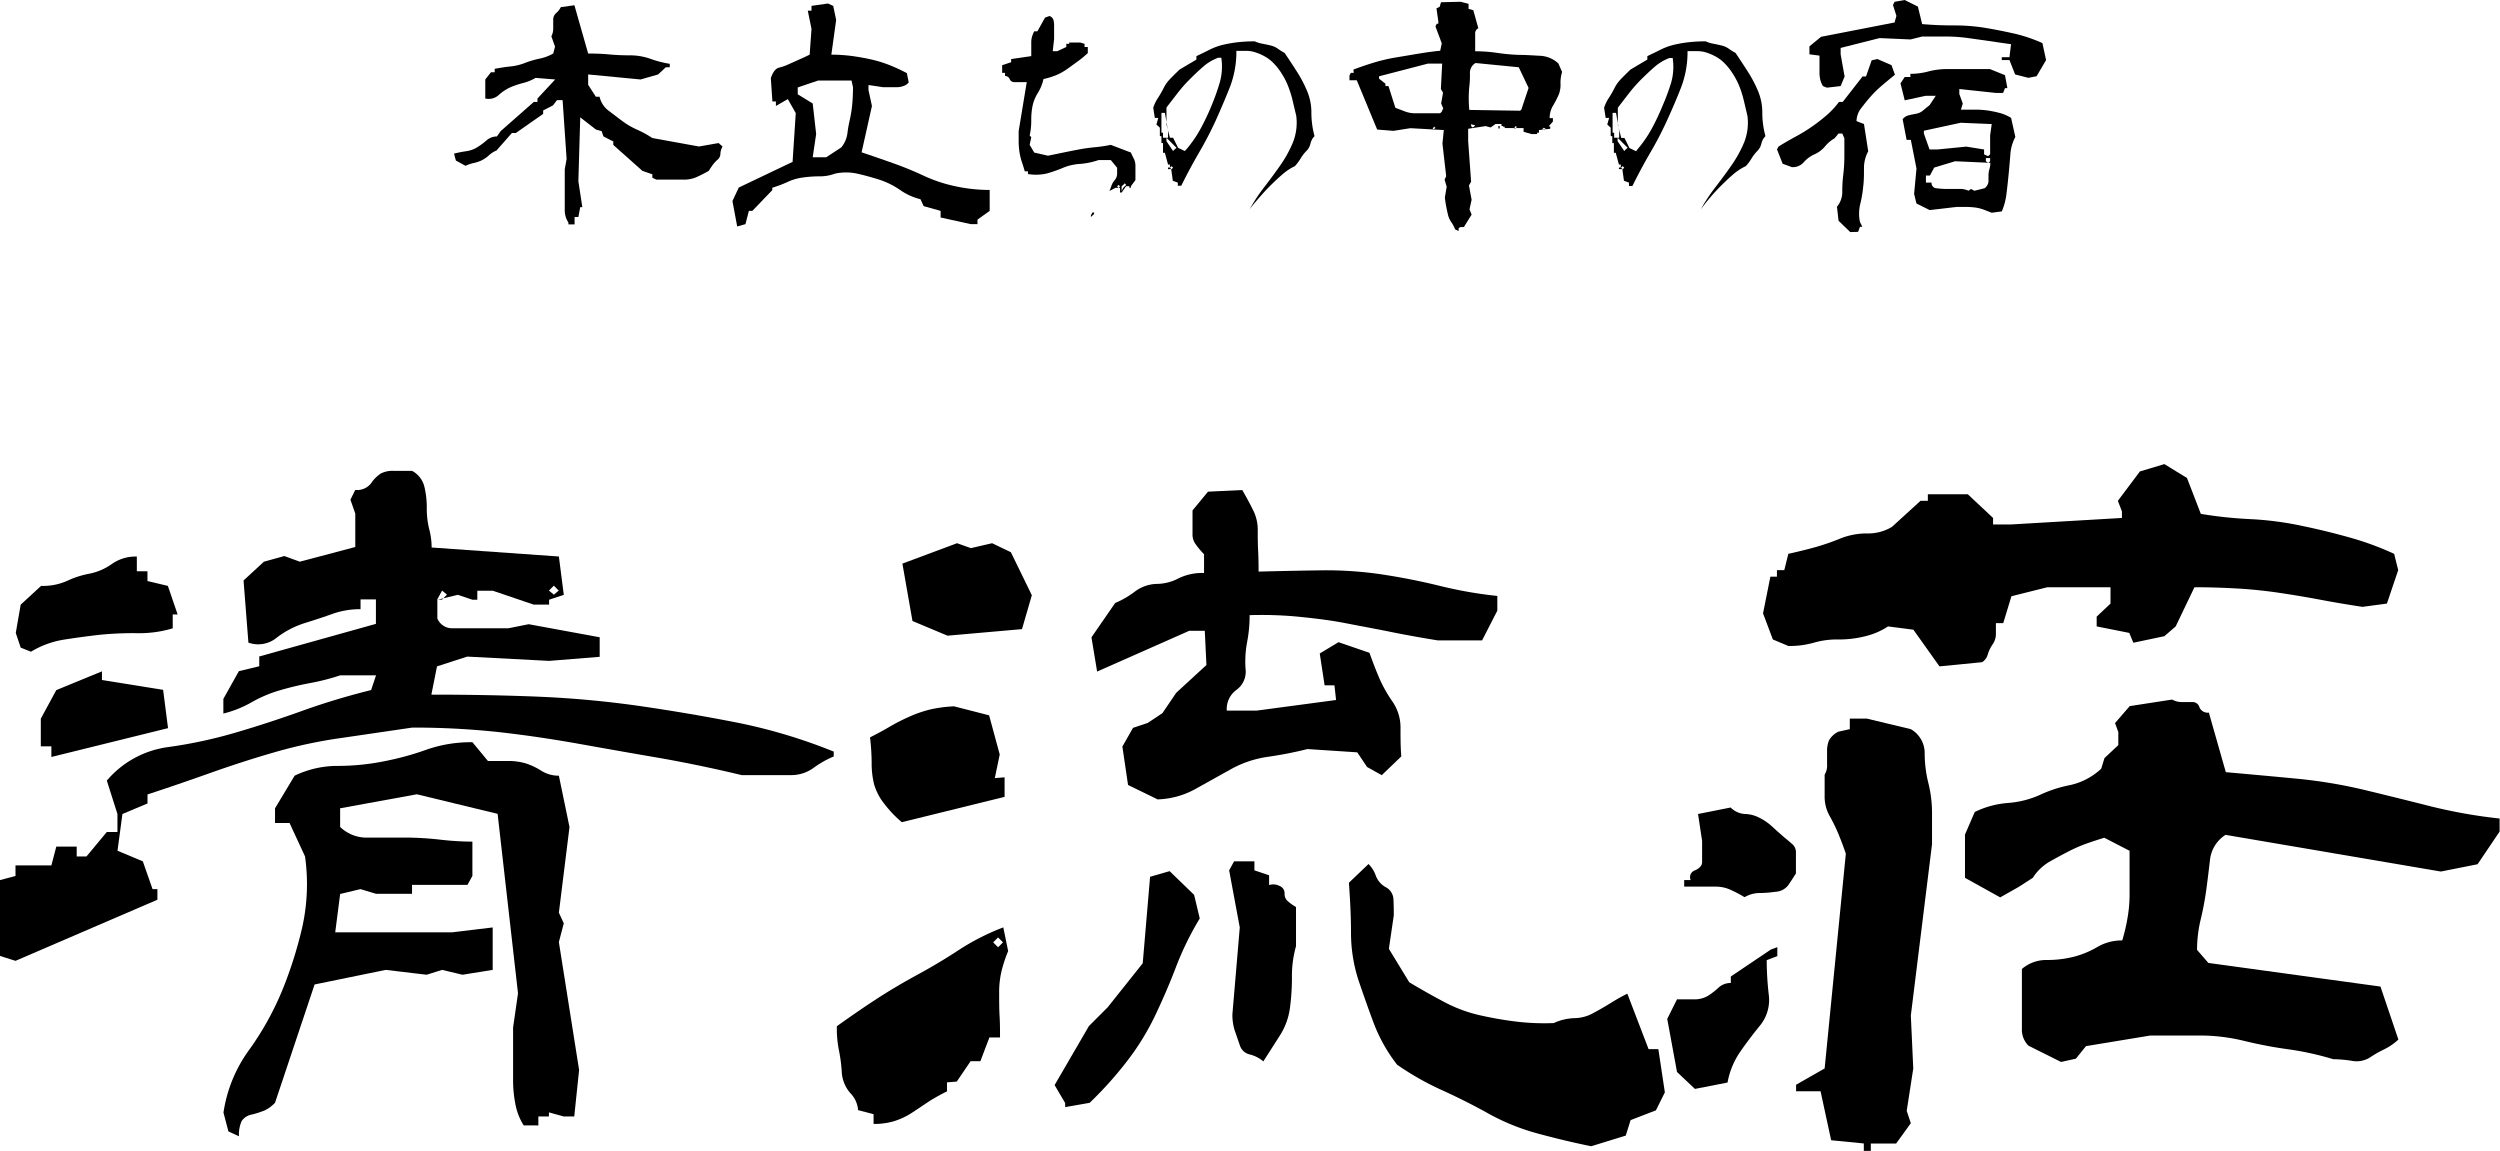 <svg id="レイヤー_1" data-name="レイヤー 1" xmlns="http://www.w3.org/2000/svg" viewBox="0 0 442.32 203.63"><title>logo-center-black</title><path d="M34.08,198.69l-2.74-.87V184.4l2.74-.72V181.8h6.35l.87-3.32h3.61v1.74h1.73l3.6-4.33h1.88v-3.18l-1.88-5.91A17.19,17.19,0,0,1,61,160.88a82,82,0,0,0,12.12-2.6q5.85-1.72,11.69-3.82T97,150.78l.87-2.6H91.52a39.42,39.42,0,0,1-5.34,1.37,52.57,52.57,0,0,0-5.41,1.3,22.82,22.82,0,0,0-4.91,2.09,19.76,19.76,0,0,1-5,2v-2.6l2.74-4.9,3.61-.87v-1.73l20.64-5.77v-4.33H95.13v1.73a14.62,14.62,0,0,0-4.84.79c-1.49.53-3.15,1.09-5,1.66a16,16,0,0,0-5,2.6,5.16,5.16,0,0,1-5,.87l-.86-11,3.61-3.32,3.61-1,2.74,1,9.81-2.6v-5.91l-.86-2.46.86-1.73A3.11,3.11,0,0,0,97,114.19a6.13,6.13,0,0,1,1.73-1.73A4.5,4.5,0,0,1,101,112h3.25a4.33,4.33,0,0,1,2.16,2.74,15.65,15.65,0,0,1,.44,3.82,14.89,14.89,0,0,0,.43,3.76,12.67,12.67,0,0,1,.43,3.24l22.51,1.59.87,6.78-2.6.87v.86h-2.74l-7.21-2.45h-2.75v1.59h-.86l-2.6-.87-3.61.87v3.32a2.83,2.83,0,0,0,2.67,1.73h9.89l3.6-.72,12.56,2.31v3.46l-8.95.72L114,144.86l-5.34,1.73-1,5q10,0,18.91.36a180,180,0,0,1,18,1.66q9,1.31,17.54,3a95.76,95.76,0,0,1,16.74,5.06v.86a17.39,17.39,0,0,0-3.54,2,6.72,6.72,0,0,1-4,1.3h-8.73q-7.22-1.73-14.36-3c-4.76-.81-9.55-1.66-14.36-2.52s-9.59-1.57-14.36-2.1a140.39,140.39,0,0,0-15.22-.79L92,159.22a85.65,85.65,0,0,0-11.69,2.45q-5.83,1.67-11.68,3.75t-11.19,3.83v1.59L53,172.71l-.87,6.5,4.48,1.87L58.33,186h.86v1.88ZM36.82,144,35,143.27l-.87-2.6.87-5,3.61-3.32a10.45,10.45,0,0,0,4.54-.86,16.5,16.5,0,0,1,4-1.3,10.21,10.21,0,0,0,4-1.73,7.32,7.32,0,0,1,4.4-1.3v2.6h1.88v1.73l3.61.86,1.73,5.06h-.87v2.45a20.71,20.71,0,0,1-6.27.86A59.41,59.41,0,0,0,49,141q-3.18.36-6.35.86A16,16,0,0,0,36.82,144Zm3.61,18.62v-1.88H38.56v-4.9l2.74-5.05,8.08-3.32V149l10.82,1.74.87,6.78Zm33.19,67.11-1.87-.87-.87-3.32a25,25,0,0,1,4.47-11A51.92,51.92,0,0,0,81.2,204.1a73,73,0,0,0,3.61-11.33,35.13,35.13,0,0,0,.5-12.55l-2.74-5.92H80v-2.6l3.47-5.77a17.48,17.48,0,0,1,7.65-1.73,41.84,41.84,0,0,0,8.08-.8,51,51,0,0,0,7.65-2.09,23.82,23.82,0,0,1,8.08-1.3l2.74,3.32h3.54a10.85,10.85,0,0,1,3.17.43,12.16,12.16,0,0,1,2.74,1.3,5.68,5.68,0,0,0,3.1.87l1.88,9.09-1.88,15.15.87,1.88-.87,3.32L133.8,218l-.86,8.22h-1.88l-2.6-.72v.72h-1.87v1.59H124a10.6,10.6,0,0,1-1.44-3.61,22,22,0,0,1-.44-4.62v-9.09l.87-6.06-3.61-31.75-14.29-3.46L91.52,171.7V175a6.73,6.73,0,0,0,5,1.88h6.27a56.19,56.19,0,0,1,6.35.36,51.82,51.82,0,0,0,5.78.36v6.06l-.87,1.59h-9.81v1.58H97.87L95.13,186l-3.61.86-.87,6.79h20.64l7.22-.87v7.51l-5.34.86-3.61-.86-2.74.86-7.22-.86L87,202.87,80,223.8a6.21,6.21,0,0,1-1.87,1.37,18.11,18.11,0,0,1-2.24.72,2.68,2.68,0,0,0-1.8,1.16A5.87,5.87,0,0,0,73.62,229.72Zm36.8-95.83-.86-.72-.87,1.59h.87Zm19.77-.72-.86-.87-.87.87.87.72Z" transform="translate(-31.34 -28.69)"/><path d="M185.9,227.55v-1.73l-2.74-.72a4.78,4.78,0,0,0-1.37-3,6.21,6.21,0,0,1-1.52-3.75,27.13,27.13,0,0,0-.5-3.83,19.84,19.84,0,0,1-.37-4.26q3.61-2.59,6.93-4.76c2.21-1.44,4.64-2.89,7.29-4.33s5.1-2.91,7.36-4.4a41.59,41.59,0,0,1,7.87-4l.86,4.19a24.61,24.61,0,0,0-1.15,3.46,16,16,0,0,0-.44,3.9c0,1.44,0,2.86.08,4.25s.07,2.63.07,3.68h-1.88l-1.59,4.19h-1.73l-2.45,3.61-1.73.14v1.59c-1.16.58-2.19,1.15-3.11,1.73l-3,2a12.71,12.71,0,0,1-3.39,1.59A12.53,12.53,0,0,1,185.9,227.55Zm5-53.39a20.29,20.29,0,0,1-3.1-3.25,10,10,0,0,1-1.81-3.46,15.36,15.36,0,0,1-.43-3.76,39.54,39.54,0,0,0-.29-4.54c1.16-.58,2.31-1.2,3.47-1.88a35.53,35.53,0,0,1,3.53-1.8,22,22,0,0,1,3.54-1.23,23.69,23.69,0,0,1,4.33-.58l6.2,1.59,1.88,6.93-.87,4.18,1.73-.14v3.46Zm8.08-33-6.2-2.6L191,128.41l9.67-3.61,2.45.87,3.75-.87,3.32,1.59L213.9,134,212.16,140Zm9.82,54.26-.87-.87-.87.87.87.87Zm11,29.15v-.72l-1.87-3.18L224,210.23l3.32-3.32,6.2-7.79,1.3-15.3,3.46-1,4.33,4.19,1,4.18a53.91,53.91,0,0,0-4.18,8.52q-1.59,4.19-3.68,8.59a45,45,0,0,1-5.12,8.29,66.11,66.11,0,0,1-6.5,7.22Zm16.45-54.4-5.33-2.6-1-6.79,1.88-3.31,2.6-.87,2.6-1.73,2.45-3.61,5.34-4.91-.29-6.06h-2.74l-16.31,7.22-1-6.06,4.19-6.07a15.87,15.87,0,0,0,3.46-2,6.7,6.7,0,0,1,3.9-1.38,8.48,8.48,0,0,0,3.89-1,9.46,9.46,0,0,1,4.48-.93v-3.32A14.67,14.67,0,0,1,242.9,125a2.82,2.82,0,0,1-.57-1.66V119l2.74-3.32,6.06-.29c.67,1.16,1.3,2.31,1.87,3.46a7.68,7.68,0,0,1,.87,3.47c0,1.15,0,2.43.07,3.82s.08,2.62.08,3.68c3.55-.09,7.23-.17,11-.22a67.3,67.3,0,0,1,10.89.73q5.19.79,10.1,2a74.74,74.74,0,0,0,10.25,1.8v2.6L293.56,142h-7.8q-4.47-.72-8.37-1.51c-2.59-.53-5.22-1-7.86-1.52s-5.41-.86-8.3-1.15a67.58,67.58,0,0,0-8.8-.29,24.16,24.16,0,0,1-.44,4.76,18.77,18.77,0,0,0-.28,4.69,4,4,0,0,1-1.59,3.76,4.18,4.18,0,0,0-1.73,3.67h5.34l14-1.87-.29-2.6H265.7l-.86-5.63,3.32-2,5.48,1.88q.87,2.46,1.73,4.47a24.25,24.25,0,0,0,2.31,4.12,8.06,8.06,0,0,1,1.45,4.69c0,1.73,0,3.41.14,5.05l-3.46,3.32-2.6-1.45-1.73-2.59-8.81-.58a69.23,69.23,0,0,1-7,1.37,18.93,18.93,0,0,0-6.63,2.24l-6.21,3.46A14.67,14.67,0,0,1,236.26,170.12Zm18.62,46.32a5.88,5.88,0,0,0-2.38-1.23,2.4,2.4,0,0,1-1.8-1.66q-.44-1.29-.87-2.52a8.94,8.94,0,0,1-.43-3l1.3-15.3-1.88-10.1.87-1.59h3.6v1.59l2.6.87v1.73a2.37,2.37,0,0,1,1.8.14,1.38,1.38,0,0,1,.94,1.3,1.76,1.76,0,0,0,.44,1.3,9.12,9.12,0,0,0,1.58,1.15v6.93a19.19,19.19,0,0,0-.72,5.41,40.48,40.48,0,0,1-.36,5.56,11.87,11.87,0,0,1-1.73,4.76C256.92,213.26,255.94,214.8,254.88,216.44Zm58,15q-4.33-.87-9.17-2.17a39,39,0,0,1-8.87-3.53q-4-2.24-8.45-4.26a49.61,49.61,0,0,1-7.86-4.47,28.55,28.55,0,0,1-4.11-7.29c-.92-2.45-1.81-5-2.67-7.51a27.25,27.25,0,0,1-1.37-8.51c0-3.13-.17-6.08-.37-8.88l3.47-3.31a5.53,5.53,0,0,1,1.3,2.09,3.81,3.81,0,0,0,1.73,2,2.53,2.53,0,0,1,1.37,2c.05.82.07,1.8.07,3l-.87,5.91,3.61,5.92c1.93,1.16,3.92,2.29,6,3.39a25.16,25.16,0,0,0,6.21,2.38,62.93,62.93,0,0,0,6.49,1.16,41.23,41.23,0,0,0,6.86.29,9.37,9.37,0,0,1,3.68-.87,7.07,7.07,0,0,0,3.39-.94c1.15-.62,2.14-1.2,3-1.73a30.88,30.88,0,0,1,2.95-1.66l3.76,9.81h1.73l1.15,7.65-1.58,3.18-4.48,1.73-.86,2.74Z" transform="translate(-31.34 -28.69)"/><path d="M331.22,221.35l-3.17-3-1.73-9.39,1.73-3.46h2.88a4.76,4.76,0,0,0,2.53-.58,12.25,12.25,0,0,0,1.88-1.44,3.16,3.16,0,0,1,2.23-.87v-1.15l7.07-4.76,1.16-.43v1.58l-1.88.72a54,54,0,0,0,.36,6.07,7.15,7.15,0,0,1-1.59,5.55q-1.94,2.39-3.53,4.69a14,14,0,0,0-2.17,5.34ZM340,187.43a21.24,21.24,0,0,0-2.46-1.3,6.25,6.25,0,0,0-2.52-.57h-5.7V184.4h1.15a1.26,1.26,0,0,1,.79-1.73c.82-.38,1.23-.87,1.23-1.44v-3.76l-.72-4.76,5.77-1.15a3.88,3.88,0,0,0,2.53,1.15,5.65,5.65,0,0,1,2.52.65,9.47,9.47,0,0,1,2.24,1.52c.62.57,1.37,1.25,2.24,2,.48.38.93.77,1.37,1.15a1.88,1.88,0,0,1,.65,1.45v3.75c-.49.77-.94,1.46-1.37,2.09a3,3,0,0,1-2.24,1.15,20.69,20.69,0,0,1-2.89.22A5.29,5.29,0,0,0,340,187.43Zm34.49-40.84-4.62-6.49-4.48-.58a12.7,12.7,0,0,1-4,1.73,18.84,18.84,0,0,1-4.77.58,14.85,14.85,0,0,0-4.4.58,15.47,15.47,0,0,1-4.47.57l-2.74-1.15-1.74-4.62,1.3-6.49h1.16v-1.16h1.3l.72-2.88c1.73-.39,3.29-.77,4.69-1.16a40.44,40.44,0,0,0,4.4-1.51,12.63,12.63,0,0,1,4.83-.94,8.15,8.15,0,0,0,4.41-1.16l5.05-4.61h1.3v-1.16h7.07l4.47,4.19v1.15h3.18l19.62-1.15v-1.16l-.72-1.87,3.9-5.2,4.33-1.3,4,2.46,2.45,6.35a75.16,75.16,0,0,0,8.8.93,57.12,57.12,0,0,1,8.95,1.16c3,.62,5.85,1.32,8.59,2.09a52.16,52.16,0,0,1,7.86,2.89l.72,2.88-2,5.92-4.33.58q-3.89-.59-7.28-1.23c-2.27-.43-4.69-.84-7.29-1.23s-5.15-.65-7.65-.79-5-.22-7.5-.22l-3.32,6.93-2,1.73-5.49,1.16-.72-1.74-5.77-1.15v-1.73l2.45-2.31v-2.89H393.57l-6.35,1.59-1.45,4.76h-1.3v2a3.16,3.16,0,0,1-.57,1.74,6.64,6.64,0,0,0-.87,1.8,2.3,2.3,0,0,1-1,1.37ZM361.1,232.31V231l-5.78-.57-1.87-8.66h-4.33v-1.16l5.05-2.88,3.75-38c-.39-1.15-.82-2.31-1.3-3.46a28.85,28.85,0,0,0-1.59-3.25,7,7,0,0,1-.86-3.53v-3.75a3,3,0,0,0,.43-1.81V161.6a4.72,4.72,0,0,1,.36-1.95,3.77,3.77,0,0,1,1.66-1.51l2-.44v-1.87h3l7.8,1.87a4.87,4.87,0,0,1,2.45,4.26,21.79,21.79,0,0,0,.65,5.27,21.79,21.79,0,0,1,.65,5.27v5.55l-3.75,30.31.43,9.38-1.16,7.5.73,2.17-2.6,3.6h-4.48v1.3ZM396,216.58l-5.77-2.88a4,4,0,0,1-1.16-3V200.13a6.6,6.6,0,0,1,4.4-1.59,19.3,19.3,0,0,0,4.77-.57,16.18,16.18,0,0,0,4.18-1.73,8.48,8.48,0,0,1,4.4-1.16,30.75,30.75,0,0,0,.94-4,23.77,23.77,0,0,0,.36-4v-7.86l-4.47-2.31c-1.25.38-2.41.77-3.47,1.15A26.75,26.75,0,0,0,397,179.5c-1.11.57-2.17,1.15-3.18,1.73A8.75,8.75,0,0,0,391,184l-2.46,1.59-3.31,1.87L379,184v-7.65l1.73-4a16.21,16.21,0,0,1,5.85-1.59,16.8,16.8,0,0,0,5.7-1.44,22.74,22.74,0,0,1,5.34-1.73,11.75,11.75,0,0,0,5.48-2.89l.58-1.88,2.45-2.3v-2.31l-.58-1.59,2.6-3,7.51-1.16a3.27,3.27,0,0,0,1.73.44h1.87a1.26,1.26,0,0,1,1.23.94,1.57,1.57,0,0,0,1.66.93l3,10.54q6.49.57,12.56,1.15a87.59,87.59,0,0,1,12,2q6,1.45,11.68,2.89a90.6,90.6,0,0,0,12.2,2.16v2.31l-3.9,5.78-6.49,1.29-38.1-6.49a6,6,0,0,0-2.74,4.33c-.2,1.73-.41,3.49-.65,5.27a52.77,52.77,0,0,1-1,5.34,22.94,22.94,0,0,0-.65,5.41l2,2.31,30.45,4.18,3.17,9.38a10.44,10.44,0,0,1-2.52,1.73,20.25,20.25,0,0,0-2.53,1.45,4.46,4.46,0,0,1-3.24.57,23.06,23.06,0,0,0-3.25-.28,51,51,0,0,0-7.87-1.74,77.31,77.31,0,0,1-7.93-1.51,33,33,0,0,0-7.94-.94h-8.59l-11.4,1.88L398.62,216Z" transform="translate(-31.34 -28.69)"/><path d="M131.91,68.39v-.33a3.83,3.83,0,0,1-.65-2.15V58.64l.33-1.83-.71-10.4h-1l-.7.93-1.74.89v.61l-4.83,3.38h-.7l-2.72,3.09a4.82,4.82,0,0,0-1.38.89,5.35,5.35,0,0,1-1.38.92,7,7,0,0,1-1.39.44,5.56,5.56,0,0,0-1.33.47L112,57.09l-.33-1.22a21.26,21.26,0,0,1,2.11-.42,4.93,4.93,0,0,0,1.87-.63,11.82,11.82,0,0,0,1.71-1.24,2.84,2.84,0,0,1,1.9-.75l.66-.94,5.86-5.16h.65v-.61l3.14-3.37-3.47-.28a8.36,8.36,0,0,1-2.22.91,15.34,15.34,0,0,0-2.23.75,7.88,7.88,0,0,0-2.06,1.36,2.62,2.62,0,0,1-2.39.63V42.75l1-1.27h.66v-.61q1.39-.27,2.76-.42a9.31,9.31,0,0,0,2.56-.61,16.56,16.56,0,0,1,2.6-.77,8.26,8.26,0,0,0,2.44-.91l.32-1.22-.65-1.83a2.82,2.82,0,0,0,.33-1.36V32.23a1.52,1.52,0,0,1,.51-1.22,3.61,3.61,0,0,0,.84-1.06l2.4-.33,2.43,8.54c1.35,0,2.6.05,3.75.16s2.37.16,3.64.16a10.9,10.9,0,0,1,3.61.61,18.53,18.53,0,0,0,3.44.89v.61h-.7l-1.36,1.27-3.1.89-9.28-.89v1.83l1.36,2.11h.66A4.25,4.25,0,0,0,139,48.26c.8.61,1.6,1.22,2.41,1.82a13.64,13.64,0,0,0,2.6,1.53,18.57,18.57,0,0,1,2.75,1.5l8.25,1.5,3.47-.61.7.61a2.8,2.8,0,0,0-.38,1.29,1.39,1.39,0,0,1-.51,1.05,5.89,5.89,0,0,0-.85.92c-.21.29-.45.65-.7,1.05-.72.41-1.42.77-2.11,1.08a5.36,5.36,0,0,1-2.22.47h-4.95l-.7-.33v-.61L145,58.92l-5.15-4.59v-.61l-1.74-.89-.33-.94-1-.28L134,49.45l-.33,11.3.7,4.59H134l-.33,1.74H133v1.31Z" transform="translate(-31.34 -28.69)"/><path d="M161.77,68.76l-.84-4.5,1.12-2.39,9.52-4.54.56-8.63-1.4-2.48-2.11,1.22v-.8H168l-.28-4.13c.37-1.09.86-1.71,1.45-1.85A9.43,9.43,0,0,0,171,40l1.79-.8q.85-.37,1.8-.84l.33-4.55-.66-3.23h.66v-.85l2.9-.42.94.42.52,2.49-.85,6.14a28.53,28.53,0,0,1,3.57.23c1.18.16,2.33.36,3.44.61a22,22,0,0,1,3.26,1,30.93,30.93,0,0,1,3.09,1.43l.33,1.64a2,2,0,0,1-.91.63,3.46,3.46,0,0,1-1.17.22H187.6L185,43.73v.89l.61,2.82-1.83,8.2c1.78.59,3.61,1.23,5.51,1.9s3.72,1.42,5.5,2.25a26.2,26.2,0,0,0,5.65,1.87,29.06,29.06,0,0,0,6,.64V66l-2.16,1.55v.8h-1.17l-5.35-1.18V66l-3-.84-.56-1.22a10.67,10.67,0,0,1-3.61-1.64,14.32,14.32,0,0,0-3.7-1.83c-1.28-.4-2.56-.76-3.85-1.05a9.2,9.2,0,0,0-4,0,7.59,7.59,0,0,1-2.72.47,21.22,21.22,0,0,0-2.95.21,9.18,9.18,0,0,0-2.72.8,20.63,20.63,0,0,1-2.67,1v.43L164.45,66h-.61l-.61,2.35Zm18.43-14a5,5,0,0,0,1.07-2.47,21.65,21.65,0,0,1,.43-2.43,22.7,22.7,0,0,0,.42-2.65c.09-1,.14-2,.14-3.09L182,42.94h-5.91l-3.61,1.22v1.21L175.13,47l.61,5.4-.61,4.12h2.39Z" transform="translate(-31.34 -28.69)"/><path d="M229.51,62.76v-.84h-.8l-1.08.56c.16-.37.28-.69.38-1a3.53,3.53,0,0,1,.56-.94,1.71,1.71,0,0,0,.42-1.07v-1.1l-1.12-1.36h-2.16a13.17,13.17,0,0,1-3.26.68,9.16,9.16,0,0,0-3,.68,24.91,24.91,0,0,1-2.84,1,8.45,8.45,0,0,1-3.4.11V59h-.56c-.16-.56-.33-1.12-.52-1.67a11.2,11.2,0,0,1-.42-1.75,13.39,13.39,0,0,1-.14-1.9V51.89L213,43.22H210.8a.87.87,0,0,1-.82-.54.85.85,0,0,0-.82-.54v-.56h-.51V40.22l1.59-.52v-.56l3.56-.52V36.3a3.8,3.8,0,0,1,.12-1.07,6.09,6.09,0,0,1,.4-1h.56l1.36-2.43.8-.28a1.18,1.18,0,0,1,.68.68,3.8,3.8,0,0,1,.12,1.07v2.32l-.24,2.16h.8L220,37v-.56h.51v-.23h1.93l.79.23V37h.57v1.08a18,18,0,0,1-1.79,1.48l-1.89,1.36a9.58,9.58,0,0,1-2,1.1,14.84,14.84,0,0,1-2.16.66,7.79,7.79,0,0,1-1,2.46,7.18,7.18,0,0,0-.94,2.32A12.51,12.51,0,0,0,213.8,50a12.64,12.64,0,0,1-.28,2.68l.28.28-.28,1.36.8,1.36,2.44.56,2.72-.56c.9-.19,1.81-.37,2.72-.54s1.85-.31,2.85-.4a25.4,25.4,0,0,0,2.82-.42l3.56,1.36c.16.37.33.74.52,1.1a2.67,2.67,0,0,1,.28,1.22v2.55l-.8,1.08v.28h-.28v-.28h-.56l-.8,1.12Zm-5.16,4.32V66.8l.28-.52h.28v.28Zm5.16-5.44-.28-.23-.24.23.24.28Zm.84,0-.28-.23-.28.23.28.28Zm-.28.28-.28-.28v.84Zm.52-.51-.24-.29-.28.29.28.23Z" transform="translate(-31.34 -28.69)"/><path d="M252.43,65.72a31.41,31.41,0,0,1,2.65-4q1.47-1.9,2.81-3.82a21.12,21.12,0,0,0,2.2-4,9.43,9.43,0,0,0,.59-4.73c-.19-.78-.38-1.61-.59-2.49a19.14,19.14,0,0,0-.75-2.5,12.4,12.4,0,0,0-1.17-2.37,10.84,10.84,0,0,0-1.62-2.06,6.41,6.41,0,0,0-1.31-1A8.47,8.47,0,0,0,253.6,38a5.23,5.23,0,0,0-1.76-.31h-1.75a17.41,17.41,0,0,1-1.18,6.5q-1.17,2.93-2.5,5.88a63.44,63.44,0,0,1-3,5.74c-1.07,1.86-2.1,3.77-3.07,5.74h-.61V61l-.89-.33-.28-2.06H238v-.28h.33V57.8H238l-.56-2.07h-.33V54h-.28V52.78h-.28v-1.5l-.61-.56.33-1.17h-.61l-.28-1.79a7.08,7.08,0,0,1,.86-1.78,18.24,18.24,0,0,0,1-1.75,6.41,6.41,0,0,1,1.17-1.62c.48-.5,1-1,1.61-1.6l3-1.78v-.61q1.17-.55,2.34-1.14a11,11,0,0,1,2.51-.9,22.51,22.51,0,0,1,2.67-.44,27.71,27.71,0,0,1,2.79-.14,5.53,5.53,0,0,0,1.34.42c.48.09,1,.2,1.45.31a3.6,3.6,0,0,1,1.31.58,10.87,10.87,0,0,0,1.2.75c.78,1.16,1.51,2.27,2.2,3.35a22.42,22.42,0,0,1,1.78,3.4,9.83,9.83,0,0,1,.75,3.85,15.79,15.79,0,0,0,.56,4.12,2.66,2.66,0,0,0-.72,1.31,2.69,2.69,0,0,1-.75,1.34,6.92,6.92,0,0,0-1,1.31,9,9,0,0,1-1,1.34,9.74,9.74,0,0,0-2.2,1.45c-.69.59-1.38,1.24-2.07,1.92s-1.33,1.38-1.92,2.06S253,64.94,252.43,65.72ZM238,52.5v-.61l-.56-3.23h-.61v3.51h.28v.89H238Zm3.24,2.62a21.74,21.74,0,0,0,2.53-3.68c.68-1.26,1.32-2.58,1.9-4a39.86,39.86,0,0,0,1.47-4.12,10.27,10.27,0,0,0,.28-4.41h-.56a8.59,8.59,0,0,0-2.67,1.6c-.78.68-1.56,1.42-2.34,2.2a25.26,25.26,0,0,0-2.21,2.51c-.68.89-1.33,1.72-1.92,2.5v3l.61,2.34h.56l.89,1.78,1.18.57Zm-2.07,0,.33-.28-1.78-1.78v.61l1.17,1.74Zm-.28,3.24-.28-.28-.28.28.28.28Z" transform="translate(-31.34 -28.69)"/><path d="M289.41,69.56l-.61-.28a6.26,6.26,0,0,0-.67-1.27,4,4,0,0,1-.61-1.35c-.11-.47-.22-1-.31-1.46s-.17-1-.23-1.59l.32-1.88-.37-1.26.28-.61-.66-5.77.24-2.39-5.91-.33-3,.47L275,51.61l-3.61-8.72H270.1v-.84l.24-.47h.51L270.8,41c1.16-.44,2.35-.85,3.57-1.22a30.71,30.71,0,0,1,3.91-.92l4-.67c1.3-.22,2.59-.4,3.87-.52l.28-1.31-1.12-3,.23-.47h.28v-.42l-.33-2.3.57-.28.23-.8,3.47-.09,1.41.37v.89l.84.24.89,3.19a1,1,0,0,0-.56,1c0,.36,0,.72,0,1.07v2a26.94,26.94,0,0,1,3.85.28,34.22,34.22,0,0,0,3.84.36c1.31,0,2.58.1,3.8.16a5.08,5.08,0,0,1,3.23,1.36l.66,1.5a6.42,6.42,0,0,0-.28,2.16,4.51,4.51,0,0,1-.38,2,17.8,17.8,0,0,1-1,1.9,4.17,4.17,0,0,0-.54,2.11h.57v.61l-.75.85h.28v.42l-2,.23v.47h-.33v.24H302.3L300.9,52v-.65l-3.33,0v-.23h-.28V51h-.61v.42h-.23V51H297l0-.37h-1.07l-.85.61L294.2,51l-3.1.47v2.2l.52,7.17-.38.66.47,2.53-.37,1.69.37.94-1.36,2.2h-.47a.64.64,0,0,0-.3.09c-.11.06-.17.13-.17.21Zm-3-21.09.28-.61-.37-.85.33-1.92-.38-.65.23-4.5H284l-8.67,2.25v.42l1.13.89v.42H277l1.22,3.84,1.73.66a5.12,5.12,0,0,0,1.95.31l2.08,0h2.16Zm-1.08,2.86-.28-.24-.23.42h.23Zm15.19-3.28,1.27-3.8-1.74-3.66-7.64-.75a2,2,0,0,0-1,1.81,16.16,16.16,0,0,1-.09,2.22,19.55,19.55,0,0,0-.12,2.16,20.86,20.86,0,0,0,.1,2.11l9,.14Zm-8.34,3,.18-.19-.79-.19.09.38.24.19Zm7.54.09-.23-.14-.28.42h.28Zm5.11.38-.33-.24-.28.24.28.19Z" transform="translate(-31.34 -28.69)"/><path d="M332.26,65.72a31.41,31.41,0,0,1,2.65-4q1.47-1.9,2.81-3.82a21.7,21.7,0,0,0,2.2-4,9.43,9.43,0,0,0,.59-4.73c-.19-.78-.38-1.61-.59-2.49a19.14,19.14,0,0,0-.75-2.5A13,13,0,0,0,338,41.86a10.84,10.84,0,0,0-1.62-2.06,6.41,6.41,0,0,0-1.31-1,8.47,8.47,0,0,0-1.64-.75,5.23,5.23,0,0,0-1.76-.31h-1.76a17.41,17.41,0,0,1-1.17,6.5c-.78,2-1.61,3.91-2.51,5.88a63.36,63.36,0,0,1-3,5.74q-1.62,2.79-3.07,5.74h-.61V61l-.89-.33-.28-2.06h-.61v-.28h.33V57.8h-.33l-.56-2.07h-.33V54h-.28V52.78h-.28v-1.5l-.61-.56.33-1.17h-.61l-.28-1.79a7.08,7.08,0,0,1,.86-1.78,18.08,18.08,0,0,0,1-1.75,6.71,6.71,0,0,1,1.18-1.62c.48-.5,1-1,1.61-1.6l3-1.78v-.61q1.17-.55,2.34-1.14a11,11,0,0,1,2.51-.9,22.51,22.51,0,0,1,2.67-.44,27.71,27.71,0,0,1,2.79-.14,5.45,5.45,0,0,0,1.33.42c.49.09,1,.2,1.46.31a3.6,3.6,0,0,1,1.31.58,10.87,10.87,0,0,0,1.2.75c.78,1.16,1.51,2.27,2.2,3.35a22.42,22.42,0,0,1,1.78,3.4,9.83,9.83,0,0,1,.75,3.85,15.79,15.79,0,0,0,.56,4.12,2.66,2.66,0,0,0-.72,1.31,2.69,2.69,0,0,1-.75,1.34,7.4,7.4,0,0,0-1,1.31,8.34,8.34,0,0,1-1,1.34A10,10,0,0,0,338,59.53c-.68.59-1.37,1.24-2.06,1.92s-1.33,1.38-1.92,2.06S332.85,64.94,332.26,65.72ZM317.82,52.5v-.61l-.56-3.23h-.61v3.51h.28v.89h.89Zm3.23,2.62a21.81,21.81,0,0,0,2.54-3.68,42.54,42.54,0,0,0,1.89-4A40,40,0,0,0,327,43.36a10.27,10.27,0,0,0,.28-4.41h-.56a8.59,8.59,0,0,0-2.67,1.6c-.78.68-1.56,1.42-2.35,2.2a26.51,26.51,0,0,0-2.2,2.51c-.69.89-1.33,1.72-1.92,2.5v3l.61,2.34h.56l.89,1.78,1.17.57Zm-2.06,0,.33-.28-1.78-1.78v.61l1.17,1.74Zm-.28,3.24-.28-.28-.28.28.28.28Z" transform="translate(-31.34 -28.69)"/><path d="M358.7,69.75l-2.07-2-.28-2.48a4.06,4.06,0,0,0,.94-2.7,24.19,24.19,0,0,1,.19-3.09,27.48,27.48,0,0,0,.18-3.21V53.16l-.37-.85h-.66l-.7.85a6.09,6.09,0,0,0-1.71,1.45,5.12,5.12,0,0,1-1.88,1.4,5.48,5.48,0,0,0-1.89,1.41,2.55,2.55,0,0,1-2.07.84l-1.64-.6-1-2.54.28-.51c.91-.56,1.88-1.13,2.91-1.69a30.36,30.36,0,0,0,3-1.83,31.16,31.16,0,0,0,2.58-2,14.77,14.77,0,0,0,2.2-2.37h.66l3.51-4.5h.61l1-2.86,1-.23L366,40.22l.61,1.69c-.69.56-1.43,1.17-2.23,1.85a19.71,19.71,0,0,0-2.06,2c-.58.66-1.14,1.35-1.69,2.08a3.84,3.84,0,0,0-.82,2.28l1.32.51.75,4.83a6.21,6.21,0,0,0-.75,3c0,1.12,0,2.21-.14,3.26a20.94,20.94,0,0,1-.52,3.07,7.23,7.23,0,0,0-.05,3.18l.42.85h-.42l-.33.89ZM354.57,44.2l-.7-.28a4.12,4.12,0,0,1-.47-1.12,5.68,5.68,0,0,1-.14-1.41V38.53l-1.78-.23V36.89l2.06-1.69,13-2.53.33-1.17-.61-1.92.28-.57,1.78-.32,2.35,1.17.75,3.09c1.78.16,3.65.24,5.62.24a33.43,33.43,0,0,1,5.48.42c1.69.28,3.4.62,5.11,1a26.55,26.55,0,0,1,5.07,1.71l.65,3-1.68,2.86-1.46.28-2.34-.6-1-2.54h-1.36v-.51h1.36l.28-2.3c-1.1-.15-2.33-.33-3.7-.54l-4-.56a29.86,29.86,0,0,0-3.94-.26h-4.07l-2.07.52-5.48-.24L357,37.17V38.3l.7,3.93-.7,1.69Zm29.16,22.13-1.34-.52a6.91,6.91,0,0,0-1.55-.4,13.28,13.28,0,0,0-1.71-.11h-1.59l-4.78.56-2.35-1.17L370,63l.42-4.5-1-5.06h-.75l-.7-3.66A2,2,0,0,1,369,49.1c.44-.11.88-.2,1.33-.28a2.53,2.53,0,0,0,1.2-.54c.34-.28.75-.62,1.22-1l1.08-1.64h-1.79l-3.7.8-.75-3,.75-1.13h1v-.56a12.09,12.09,0,0,0,3.19-.42,13.25,13.25,0,0,1,3.47-.42h7.41l2.67,1.08.42,2.29h-.42l-.33.85h-1.31L378,44.44v.89l.61,1.68-.33,1.08h2.44a15.63,15.63,0,0,1,2.44.17c.68.11,1.36.25,2,.42a7.76,7.76,0,0,1,2,.87l.75,3.37a7.77,7.77,0,0,0-.89,3.21c-.1,1.24-.2,2.41-.31,3.52s-.23,2.22-.37,3.35a11.4,11.4,0,0,1-.82,3.09ZM383.45,56V52.64l.28-2-5.49-.23-6.51,1.41v.51l1,2.81h1.36l5.15-.51,3.14.51V56l.71.33Zm-1,6a1.66,1.66,0,0,0,.71-1.17v-1.1a3.85,3.85,0,0,1,.16-1.1,4,4,0,0,0,.17-1.13l-6.24-.28-3.7,1.12-.75,1.41h-.71v.84h0V61h1a.91.91,0,0,0,.89,1,14.33,14.33,0,0,0,1.92.12H378a3.56,3.56,0,0,1,1.64.32l.42-.32.61.32Zm1-4.78v-.56h-.75v.56l.42.28Z" transform="translate(-31.34 -28.69)"/></svg>